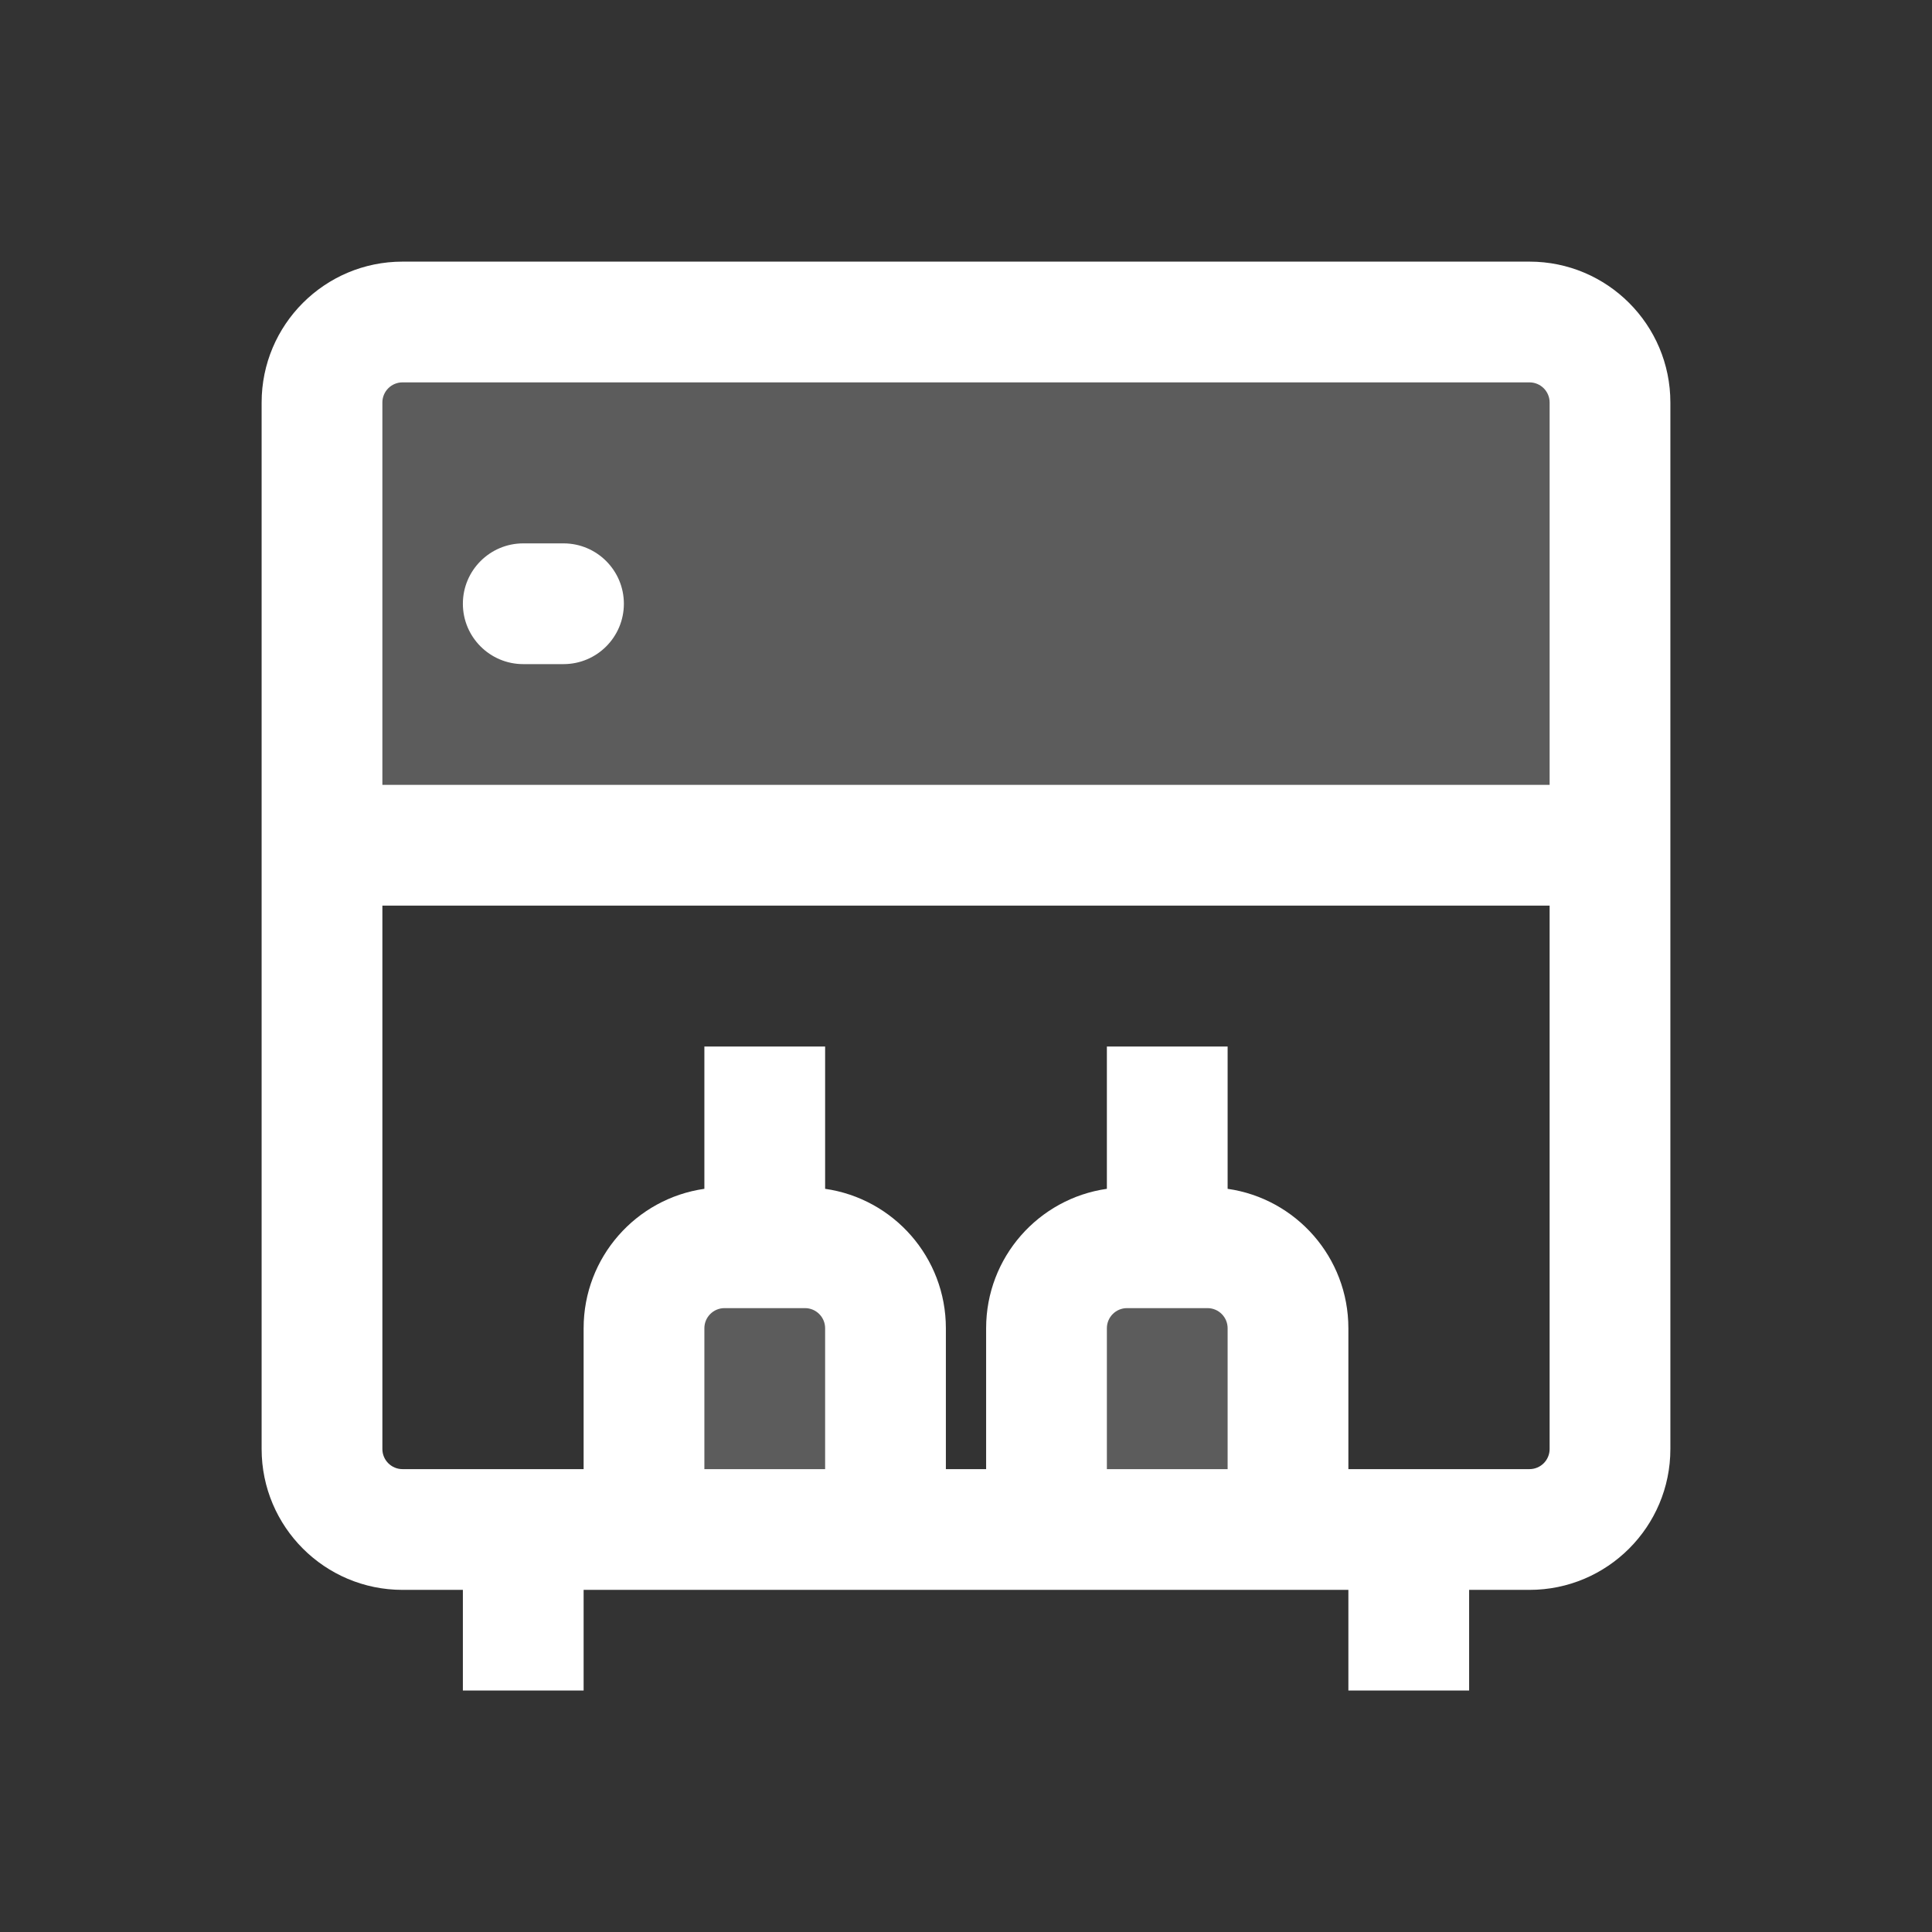 <svg width="24" height="24" viewBox="0 0 24 24" fill="none" xmlns="http://www.w3.org/2000/svg">
<rect x="0" y="0" width="24" height="24" fill="#333333" stroke="none"/>
<g opacity="0.2">
<path d="M4.5 4.5L5 4H19L19.5 4.5L20 5.5V10.5H4V5.5L4.5 4.5Z" fill="white"/>
<path d="M8 19V16H11V19H8Z" fill="white"/>
<path d="M13 19V16H16V19H13Z" fill="white"/>
</g>
<path d="M6.5 6.75C6.086 6.75 5.75 7.086 5.75 7.5C5.75 7.914 6.086 8.25 6.5 8.25H7C7.414 8.25 7.75 7.914 7.75 7.5C7.75 7.086 7.414 6.75 7 6.75H6.5Z" fill="white"/>
<path fill-rule="evenodd" clip-rule="evenodd" d="M5 3.25C4.034 3.25 3.25 4.034 3.25 5V18C3.25 18.966 4.034 19.75 5 19.75H5.75V21H7.25V19.75H16.75V21H18.25V19.75H19C19.966 19.75 20.75 18.966 20.75 18V5C20.75 4.034 19.966 3.25 19 3.25H5ZM4.75 5C4.75 4.862 4.862 4.75 5 4.75H19C19.138 4.75 19.25 4.862 19.25 5V9.75H4.75V5ZM4.75 11.25H19.25V18C19.25 18.138 19.138 18.25 19 18.25H16.75V16.5C16.75 15.618 16.098 14.889 15.25 14.768V13H13.75V14.768C12.902 14.889 12.25 15.618 12.25 16.5V18.25H11.75V16.5C11.75 15.618 11.098 14.889 10.25 14.768V13H8.75V14.768C7.902 14.889 7.25 15.618 7.25 16.5V18.25H5C4.862 18.25 4.75 18.138 4.75 18V11.25ZM8.75 18.25H10.25V16.5C10.25 16.362 10.138 16.25 10 16.25H9C8.862 16.25 8.75 16.362 8.75 16.5V18.25ZM13.75 18.25H15.25V16.5C15.25 16.362 15.138 16.25 15 16.25H14C13.862 16.25 13.75 16.362 13.75 16.5V18.25Z" fill="white"/>
</svg>
